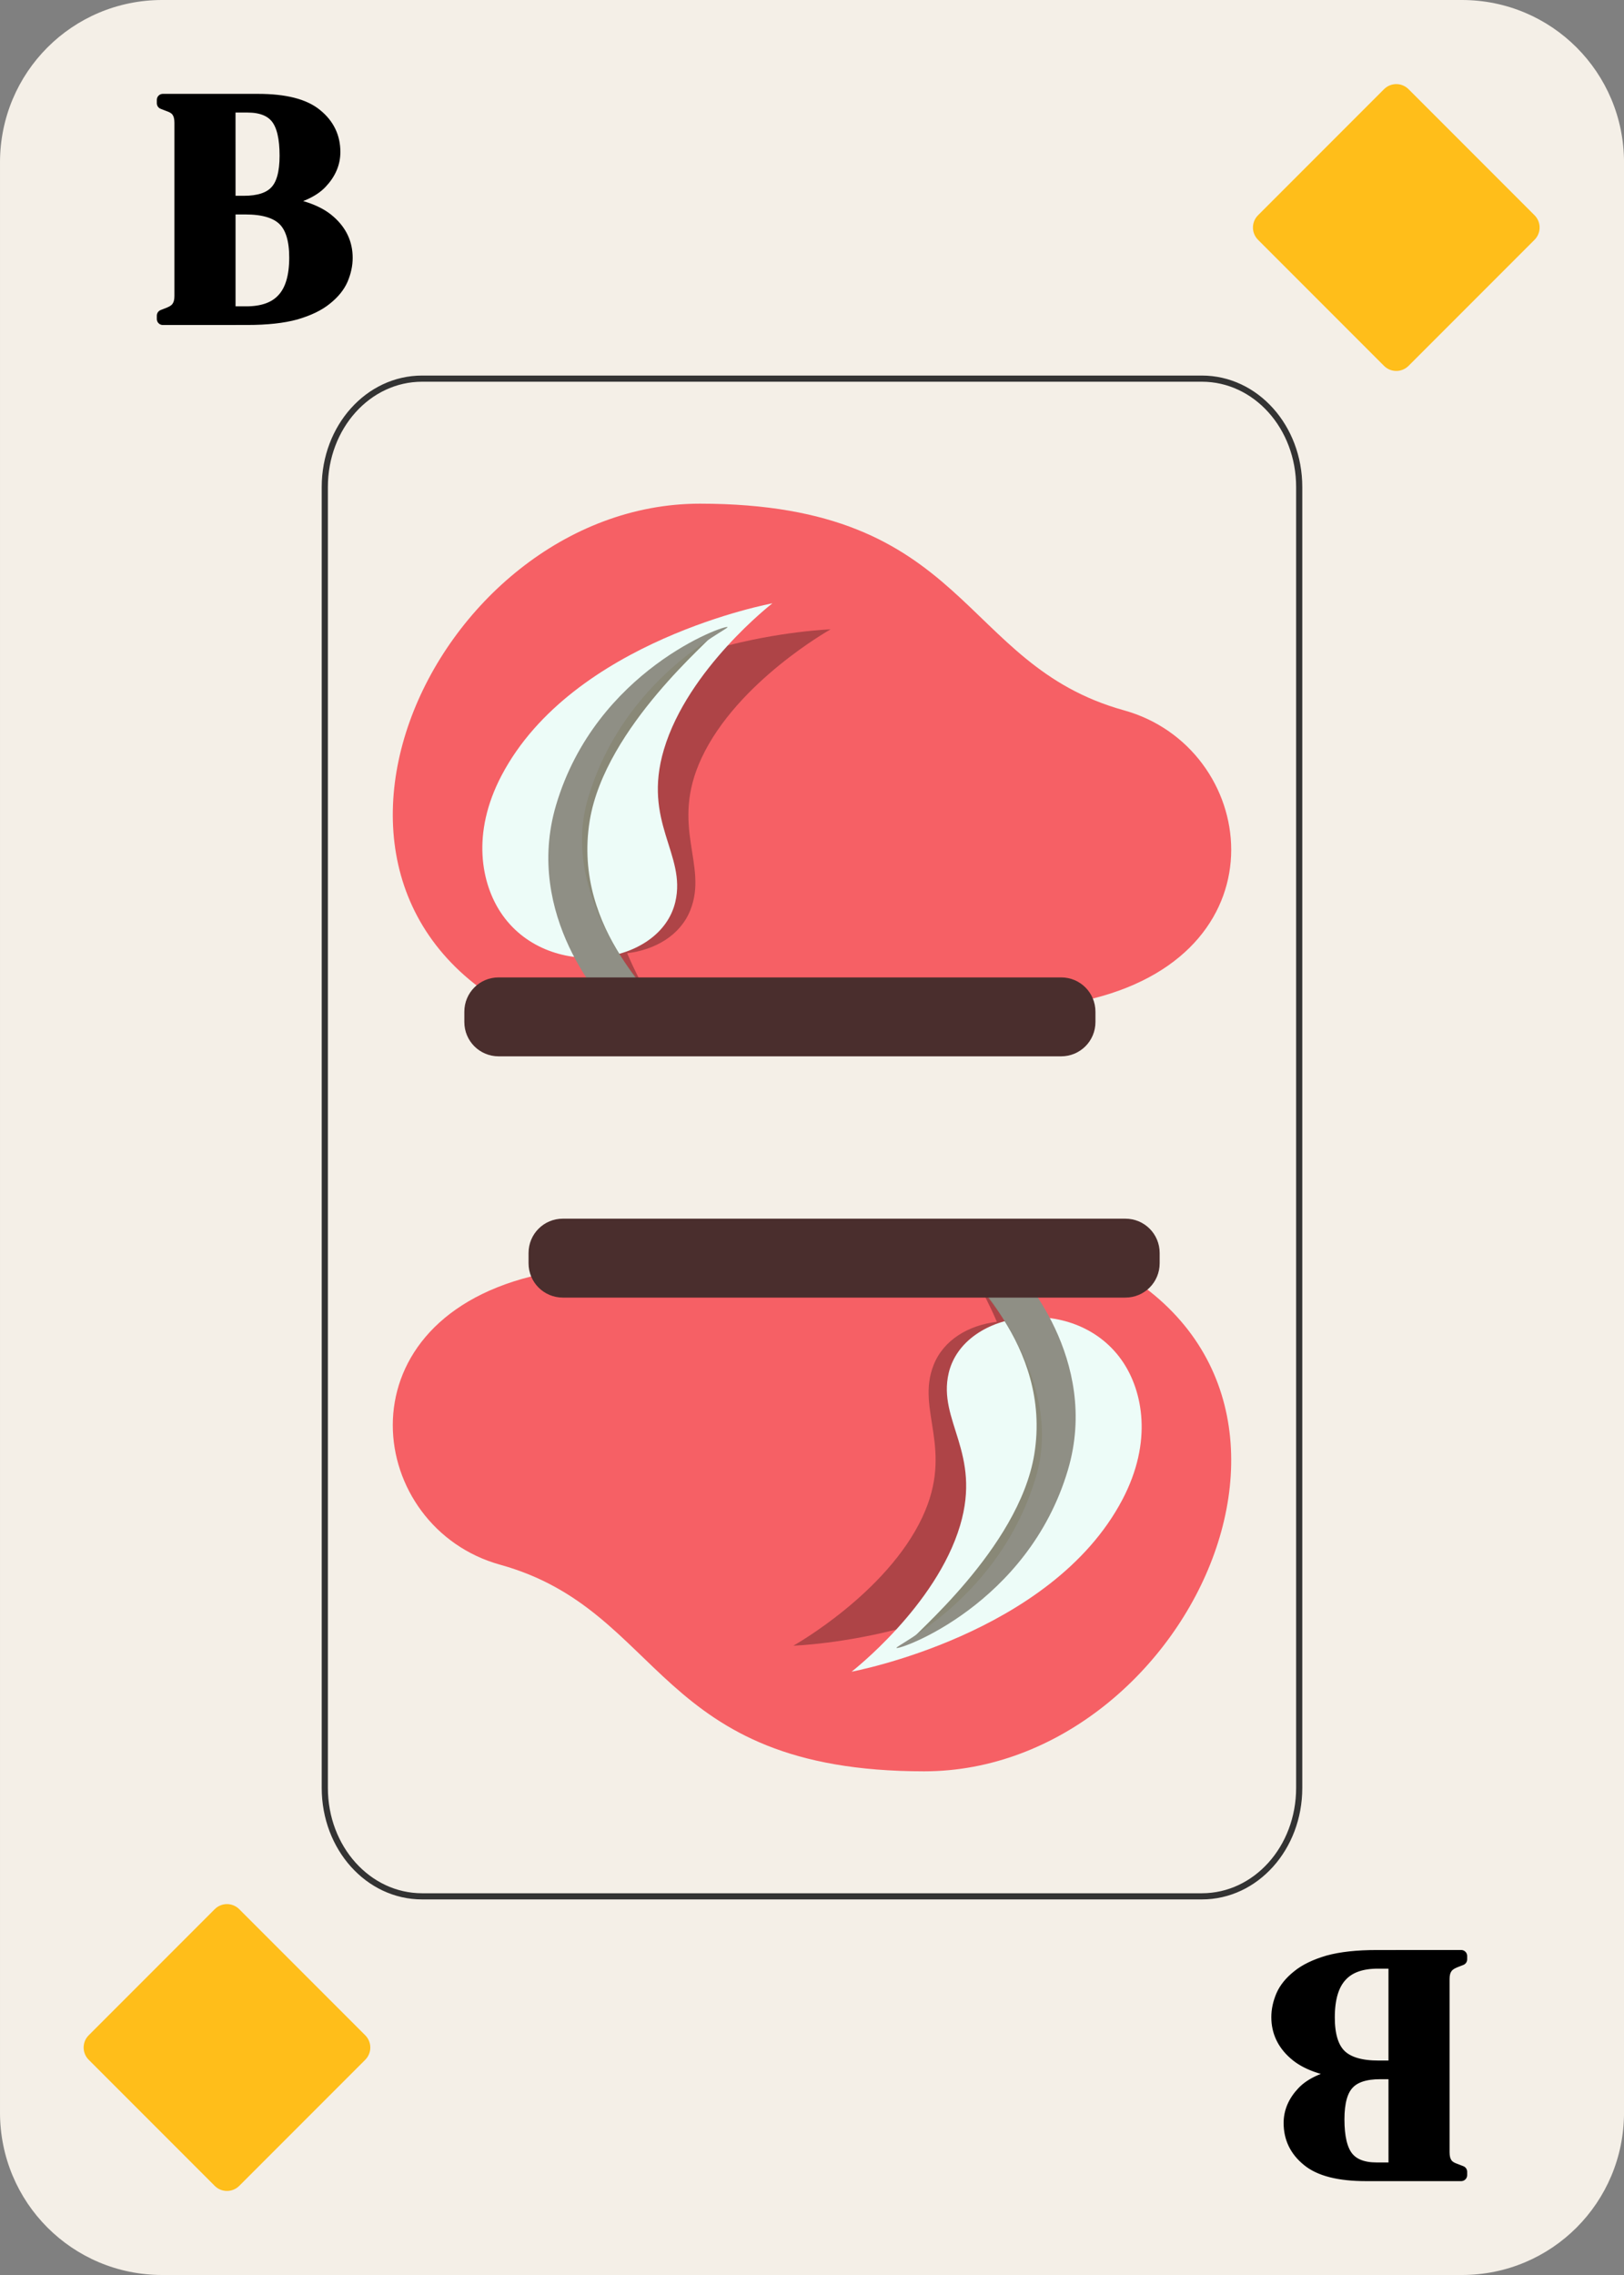 <?xml version="1.0" encoding="UTF-8" standalone="no"?>
<!-- Created with Inkscape (http://www.inkscape.org/) -->

<svg
   width="63.5mm"
   height="88.9mm"
   viewBox="0 0 63.5 88.9"
   version="1.1"
   id="svg1"
   sodipodi:docname="Card_BD.svg"
   xmlns:inkscape="http://www.inkscape.org/namespaces/inkscape"
   xmlns:sodipodi="http://sodipodi.sourceforge.net/DTD/sodipodi-0.dtd"
   xmlns="http://www.w3.org/2000/svg"
   xmlns:svg="http://www.w3.org/2000/svg">
  <rect x="0" y="0" width="63.5" height="88.9" fill="#808080" stroke="none"/>
  <sodipodi:namedview
     id="namedview26"
     pagecolor="#ffffff"
     bordercolor="#000000"
     borderopacity="0.25"
     inkscape:showpageshadow="2"
     inkscape:pageopacity="0.0"
     inkscape:pagecheckerboard="0"
     inkscape:deskcolor="#d1d1d1"
     inkscape:document-units="mm" />
  <defs
     id="defs1" />
  <g
     id="layer1"
     transform="translate(-1202.679,-267.554)">
    <g
       id="g49">
      <path
         id="path485"
         style="fill:#f4efe7;stroke:none;stroke-width:3.81;stroke-linecap:round;paint-order:markers fill stroke"
         d="m 1209.021,267.554 h 50.817 c 3.513,0 6.342,2.832 6.342,6.35 v 76.2 c 0,3.518 -2.828,6.35 -6.342,6.35 h -50.817 c -3.513,0 -6.342,-2.832 -6.342,-6.35 v -76.2 c 0,-3.518 2.828,-6.35 6.342,-6.35 z" />
      <g
         aria-label="B"
         id="text485"
         style="font-size:12.973px;line-height:0.9;font-family:'DM Serif Display';-inkscape-font-specification:'DM Serif Display';letter-spacing:0px;word-spacing:0px;stroke:#000000;stroke-width:0.47;stroke-linecap:round;stroke-linejoin:round;stroke-miterlimit:1.1;paint-order:stroke fill markers">
        <path
           d="m 1209.046,280.019 v -0.13 l 0.234,-0.091 q 0.26,-0.104 0.35,-0.259 0.104,-0.156 0.104,-0.415 v -6.772 q 0,-0.272 -0.104,-0.428 -0.091,-0.156 -0.35,-0.246 l -0.234,-0.091 v -0.13 h 3.723 q 1.583,0 2.283,0.584 0.701,0.571 0.701,1.453 0,0.662 -0.519,1.206 -0.506,0.532 -1.751,0.752 1.427,0.156 2.089,0.752 0.662,0.584 0.662,1.427 0,0.415 -0.182,0.843 -0.182,0.415 -0.623,0.765 -0.428,0.35 -1.181,0.571 -0.752,0.208 -1.907,0.208 z m 2.608,-4.579 h 0.558 q 0.869,0 1.245,-0.402 0.389,-0.402 0.389,-1.401 0,-1.038 -0.35,-1.479 -0.35,-0.441 -1.142,-0.441 h -0.701 z m 0,4.32 h 0.649 q 0.973,0 1.44,-0.519 0.48,-0.519 0.48,-1.622 0,-1.038 -0.454,-1.479 -0.454,-0.441 -1.492,-0.441 h -0.623 z"
           id="path28" />
      </g>
      <path
         id="path486"
         style="fill:none;stroke:#333333;stroke-width:0.241;stroke-linecap:round;stroke-dasharray:none;stroke-opacity:1;paint-order:markers fill stroke"
         d="m 1219.184,282.35 h 30.49 c 2.108,0 3.805,1.889 3.805,4.236 v 50.835 c 0,2.347 -1.697,4.236 -3.805,4.236 h -30.49 c -2.108,0 -3.805,-1.889 -3.805,-4.236 v -50.835 c 0,-2.347 1.697,-4.236 3.805,-4.236 z" />
      <g
         aria-label="B"
         transform="scale(-1)"
         id="text486"
         style="font-size:12.973px;line-height:0.9;font-family:'DM Serif Display';-inkscape-font-specification:'DM Serif Display';letter-spacing:0px;word-spacing:0px;stroke:#000000;stroke-width:0.47;stroke-linecap:round;stroke-linejoin:round;stroke-miterlimit:1.1;paint-order:stroke fill markers">
        <path
           d="m -1259.812,-343.989 v -0.13 l 0.234,-0.091 q 0.259,-0.104 0.35,-0.259 0.104,-0.156 0.104,-0.415 v -6.772 q 0,-0.272 -0.104,-0.428 -0.091,-0.156 -0.35,-0.246 l -0.234,-0.091 v -0.13 h 3.723 q 1.583,0 2.283,0.584 0.701,0.571 0.701,1.453 0,0.662 -0.519,1.206 -0.506,0.532 -1.751,0.752 1.427,0.156 2.089,0.752 0.662,0.584 0.662,1.427 0,0.415 -0.182,0.843 -0.182,0.415 -0.623,0.765 -0.428,0.35 -1.181,0.571 -0.752,0.208 -1.907,0.208 z m 2.607,-4.579 h 0.558 q 0.869,0 1.245,-0.402 0.389,-0.402 0.389,-1.401 0,-1.038 -0.35,-1.479 -0.35,-0.441 -1.142,-0.441 h -0.701 z m 0,4.32 h 0.649 q 0.973,0 1.44,-0.519 0.48,-0.519 0.48,-1.622 0,-1.038 -0.454,-1.479 -0.454,-0.441 -1.492,-0.441 h -0.623 z"
           id="path31" />
      </g>
      <path
         id="path489"
         style="fill:#ffbe1a;stroke-width:3.827;stroke-linecap:round;paint-order:markers fill stroke"
         d="m 1257.755,271.04 4.925,4.925 c 0.266,0.266 0.266,0.694 0,0.96 l -4.925,4.925 c -0.266,0.266 -0.694,0.266 -0.96,-1e-5 l -4.925,-4.925 c -0.266,-0.266 -0.266,-0.694 0,-0.96 l 4.925,-4.925 c 0.266,-0.266 0.694,-0.266 0.96,1e-5 z" />
      <path
         id="path490"
         style="fill:#ffbe1a;stroke-width:3.827;stroke-linecap:round;paint-order:markers fill stroke"
         d="m 1212.034,342.16 4.925,4.925 c 0.266,0.266 0.266,0.694 0,0.96 l -4.925,4.925 c -0.266,0.266 -0.694,0.266 -0.96,-10e-6 l -4.925,-4.925 c -0.266,-0.266 -0.266,-0.694 0,-0.96 l 4.925,-4.925 c 0.266,-0.266 0.694,-0.266 0.96,10e-6 z" />
      <path
         style="fill:#f66065;fill-opacity:1;stroke:none;stroke-width:0.717;stroke-linecap:square;paint-order:markers fill stroke"
         d="m 1224.332,307.711 c -12.115,-4.586 -4.817,-20.475 5.713,-20.475 10.578,0 10.112,6.281 16.582,8.075 5.197,1.442 6.391,9.354 -1.216,11.263 0,0 -16.091,3.024 -21.078,1.137 z"
         id="path521" />
      <path
         id="path522"
         style="fill:#000000;fill-opacity:0.295;stroke:none;stroke-width:0.351;stroke-linecap:square;stroke-opacity:1;paint-order:markers fill stroke"
         d="m 1235.157,292.147 c 0,0 -7.935,0.263 -11.467,5.075 -1.535,2.091 -1.394,4.085 -0.833,5.292 0.527,1.135 1.514,1.841 2.583,2.145 0.443,1.27 1.029,2.109 1.111,2.193 0.172,0.178 1.589,0.619 1.821,0.419 0.109,-0.094 -0.571,-1.065 -1.171,-2.468 1.109,-0.135 2.081,-0.705 2.471,-1.683 0.709,-1.78 -0.818,-3.262 0.442,-5.952 1.397,-2.983 5.043,-5.021 5.043,-5.021 z" />
      <path
         style="fill:#edfcf8;fill-opacity:1;stroke:none;stroke-width:0.351;stroke-linecap:square;stroke-opacity:1;paint-order:markers fill stroke"
         d="m 1222.294,297.851 c 2.779,-5.283 10.586,-6.721 10.586,-6.721 0,0 -3.303,2.557 -4.242,5.714 -0.847,2.848 0.883,4.087 0.447,5.952 -0.59,2.52 -5.034,3.13 -6.83,0.411 -0.734,-1.11 -1.169,-3.062 0.039,-5.357 z"
         id="path523" />
      <path
         style="fill:#898877;fill-opacity:1;stroke:none;stroke-width:0.351;stroke-linecap:square;stroke-opacity:1;paint-order:markers fill stroke"
         d="m 1226.653,306.917 c 0.196,0.15 1.664,0.376 1.863,0.144 0.206,-0.24 -3.493,-3.066 -2.778,-7.439 0.603,-3.686 4.866,-7.16 4.784,-7.243 -0.099,-0.1 -4.874,2.379 -5.932,7.575 -0.9,4.425 1.855,6.804 2.063,6.963 z"
         id="path524" />
      <path
         style="fill:#8f8f85;fill-opacity:1;stroke:none;stroke-width:0.351;stroke-linecap:square;stroke-opacity:1;paint-order:markers fill stroke"
         d="m 1226.552,306.95 c 0.196,0.15 1.664,0.376 1.863,0.144 0.206,-0.24 -4.001,-4.095 -2.744,-8.345 1.408,-4.759 5.536,-6.606 5.454,-6.69 -0.098,-0.1 -5.142,1.692 -6.703,6.955 -1.284,4.329 1.922,7.777 2.13,7.935 z"
         id="path525" />
      <path
         id="rect525"
         style="fill:#4a2e2d;stroke-width:0.717;stroke-linecap:square;paint-order:markers fill stroke"
         d="m 1222.176,305.748 h 21.995 c 0.743,0 1.341,0.598 1.341,1.341 v 0.402 c 0,0.743 -0.598,1.341 -1.341,1.341 h -21.995 c -0.743,0 -1.341,-0.598 -1.341,-1.341 v -0.402 c 0,-0.743 0.598,-1.341 1.341,-1.341 z" />
      <path
         style="fill:#f66065;fill-opacity:1;stroke:none;stroke-width:0.717;stroke-linecap:square;paint-order:markers fill stroke"
         d="m 1244.526,316.297 c 12.115,4.586 4.817,20.475 -5.713,20.475 -10.578,0 -10.112,-6.281 -16.582,-8.075 -5.197,-1.442 -6.391,-9.354 1.216,-11.263 0,0 16.091,-3.024 21.078,-1.137 z"
         id="path526" />
      <path
         id="path527"
         style="fill:#000000;fill-opacity:0.295;stroke:none;stroke-width:0.351;stroke-linecap:square;stroke-opacity:1;paint-order:markers fill stroke"
         d="m 1233.701,331.862 c 0,0 7.935,-0.263 11.467,-5.075 1.535,-2.091 1.394,-4.085 0.833,-5.292 -0.527,-1.135 -1.514,-1.841 -2.583,-2.145 -0.443,-1.27 -1.029,-2.109 -1.111,-2.193 -0.172,-0.178 -1.589,-0.619 -1.821,-0.419 -0.109,0.094 0.571,1.065 1.171,2.468 -1.109,0.135 -2.081,0.705 -2.471,1.683 -0.709,1.78 0.818,3.262 -0.442,5.952 -1.397,2.983 -5.043,5.021 -5.043,5.021 z" />
      <path
         style="fill:#edfcf8;fill-opacity:1;stroke:none;stroke-width:0.351;stroke-linecap:square;stroke-opacity:1;paint-order:markers fill stroke"
         d="m 1246.564,326.157 c -2.779,5.283 -10.586,6.721 -10.586,6.721 0,0 3.303,-2.557 4.242,-5.714 0.847,-2.848 -0.883,-4.087 -0.447,-5.952 0.59,-2.52 5.034,-3.13 6.83,-0.411 0.734,1.11 1.169,3.062 -0.039,5.357 z"
         id="path528" />
      <path
         style="fill:#898877;fill-opacity:1;stroke:none;stroke-width:0.351;stroke-linecap:square;stroke-opacity:1;paint-order:markers fill stroke"
         d="m 1242.205,317.092 c -0.196,-0.15 -1.664,-0.376 -1.863,-0.144 -0.206,0.24 3.493,3.066 2.778,7.439 -0.603,3.686 -4.866,7.16 -4.784,7.243 0.098,0.1 4.874,-2.379 5.932,-7.575 0.9,-4.425 -1.855,-6.804 -2.063,-6.963 z"
         id="path529" />
      <path
         style="fill:#8f8f85;fill-opacity:1;stroke:none;stroke-width:0.351;stroke-linecap:square;stroke-opacity:1;paint-order:markers fill stroke"
         d="m 1242.306,317.058 c -0.196,-0.15 -1.664,-0.376 -1.863,-0.144 -0.206,0.24 4.001,4.095 2.744,8.345 -1.408,4.759 -5.536,6.606 -5.454,6.69 0.098,0.1 5.142,-1.692 6.703,-6.955 1.284,-4.329 -1.922,-7.777 -2.13,-7.935 z"
         id="path530" />
      <path
         id="rect530"
         style="fill:#4a2e2d;stroke-width:0.717;stroke-linecap:square;paint-order:markers fill stroke"
         transform="scale(-1)"
         d="m -1246.682,-318.26 h 21.995 c 0.743,0 1.341,0.598 1.341,1.341 v 0.402 c 0,0.743 -0.598,1.341 -1.341,1.341 h -21.995 c -0.743,0 -1.341,-0.598 -1.341,-1.341 v -0.402 c 0,-0.743 0.598,-1.341 1.341,-1.341 z" />
    </g>
  </g>
</svg>
